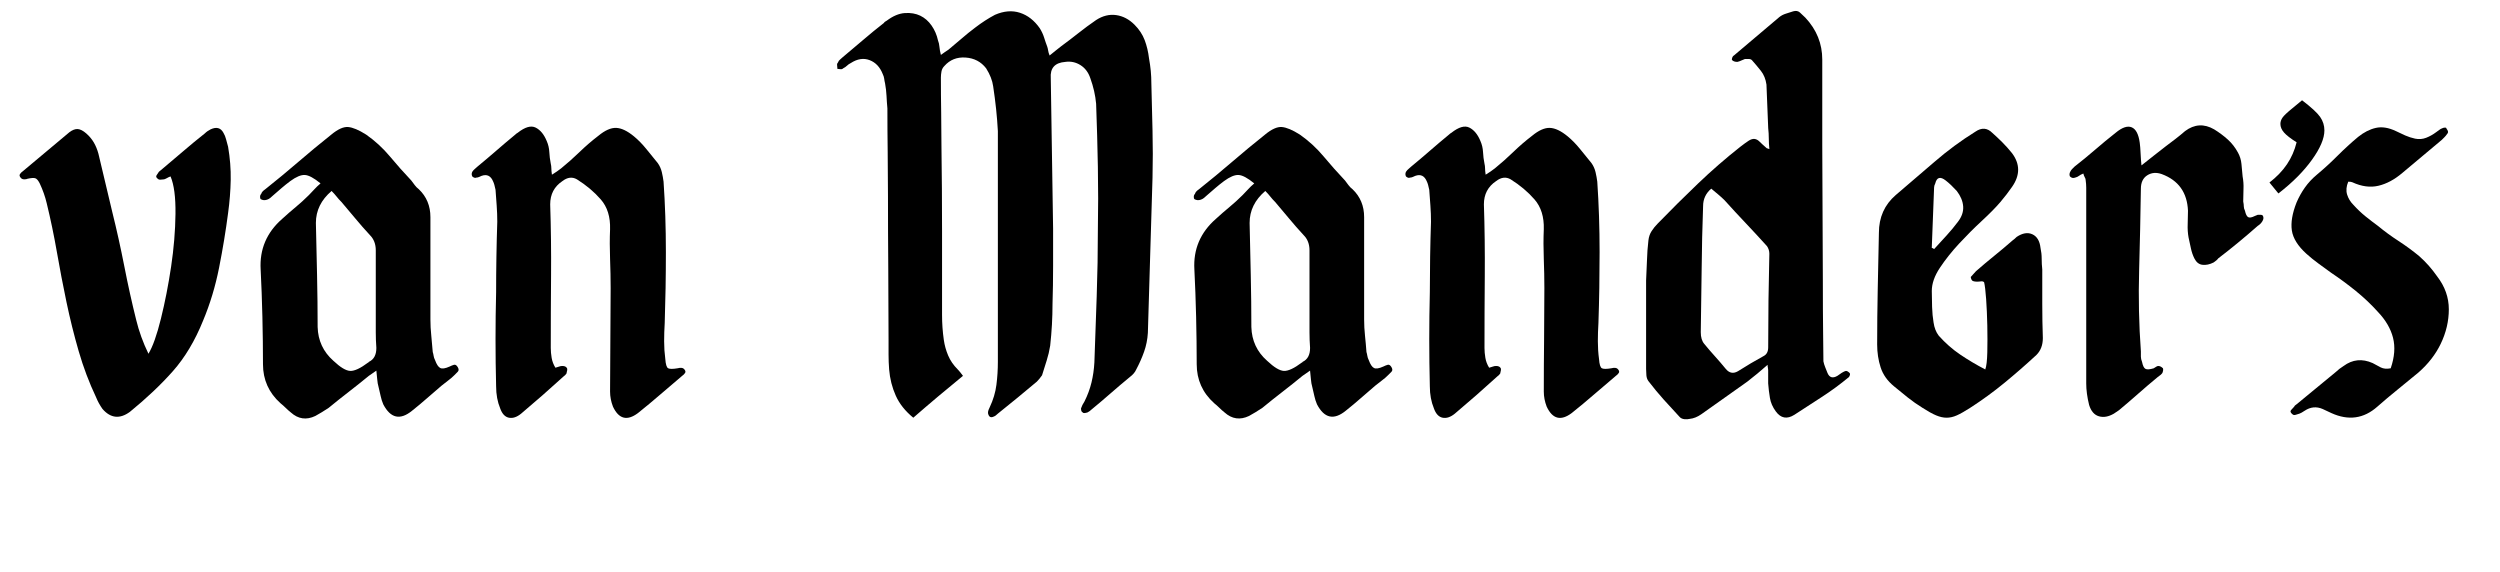 <?xml version="1.0" encoding="utf-8"?>
<!-- Generator: Adobe Illustrator 23.0.4, SVG Export Plug-In . SVG Version: 6.00 Build 0)  -->
<svg version="1.1" id="Layer_1" xmlns="http://www.w3.org/2000/svg" xmlns:xlink="http://www.w3.org/1999/xlink" x="0px" y="0px"
	 viewBox="0 0 258 59" style="enable-background:new 0 0 258 59;" xml:space="preserve">
<g>
	<path d="M15.32,36.508c0.44-0.72,0.87-1.929,1.29-3.63
		c0.42-1.7,0.77-3.489,1.05-5.37c0.279-1.879,0.429-3.69,0.45-5.43
		c0.02-1.74-0.15-3.03-0.51-3.87c-0.12,0.04-0.231,0.09-0.33,0.15
		c-0.1,0.06-0.21,0.111-0.33,0.15c-0.081,0-0.19,0.01-0.33,0.03
		c-0.141,0.021-0.25-0.01-0.33-0.09c-0.16-0.12-0.2-0.24-0.12-0.36
		c0.08-0.12,0.159-0.24,0.24-0.36c0.08-0.08,0.14-0.129,0.18-0.15
		c0.039-0.02,0.099-0.07,0.18-0.15c0.72-0.6,1.44-1.209,2.16-1.83
		c0.72-0.62,1.46-1.23,2.22-1.83c0.159-0.16,0.36-0.3,0.6-0.42
		c0.6-0.28,1.04-0.16,1.32,0.36c0.12,0.201,0.21,0.42,0.27,0.66
		c0.06,0.24,0.129,0.501,0.21,0.78c0.2,1.161,0.29,2.301,0.27,3.42
		c-0.021,1.12-0.111,2.26-0.27,3.42c-0.24,1.84-0.55,3.72-0.93,5.64
		c-0.38,1.92-0.93,3.741-1.65,5.46c-0.84,2.081-1.88,3.82-3.12,5.22
		c-1.24,1.4-2.721,2.8-4.44,4.2c-1.041,0.759-1.98,0.66-2.82-0.3
		c-0.28-0.399-0.5-0.8-0.66-1.2c-0.72-1.52-1.32-3.109-1.8-4.77
		c-0.48-1.659-0.9-3.35-1.26-5.07C6.5,29.449,6.17,27.729,5.87,26.008
		c-0.3-1.719-0.651-3.399-1.05-5.04c-0.16-0.68-0.4-1.359-0.72-2.04
		c-0.161-0.319-0.321-0.5-0.48-0.54c-0.161-0.039-0.42-0.02-0.78,0.06
		c-0.081,0.041-0.19,0.06-0.33,0.06c-0.141,0-0.25-0.039-0.33-0.12
		c-0.161-0.159-0.2-0.3-0.12-0.42c0.08-0.12,0.18-0.219,0.3-0.3
		c0.8-0.68,1.6-1.35,2.4-2.01c0.8-0.66,1.6-1.329,2.4-2.01
		c0.319-0.24,0.609-0.35,0.87-0.33c0.26,0.021,0.55,0.171,0.87,0.45
		c0.32,0.28,0.58,0.59,0.78,0.93c0.2,0.34,0.36,0.73,0.48,1.17
		c0.24,1.041,0.48,2.051,0.72,3.03c0.24,0.98,0.48,1.99,0.72,3.03
		c0.439,1.761,0.849,3.61,1.23,5.55c0.379,1.94,0.789,3.79,1.23,5.55
		C14.339,34.189,14.759,35.349,15.32,36.508z"/>
	<path d="M33.08,18.928c-0.681-0.56-1.221-0.849-1.62-0.87
		c-0.4-0.02-0.9,0.19-1.5,0.63c-0.321,0.24-0.621,0.48-0.9,0.72
		c-0.281,0.24-0.581,0.501-0.9,0.78c-0.081,0.081-0.17,0.16-0.27,0.24
		c-0.1,0.081-0.21,0.141-0.33,0.18c-0.24,0.081-0.46,0.06-0.66-0.06
		c-0.041-0.04-0.06-0.12-0.06-0.24c0-0.12,0.04-0.22,0.12-0.3
		c0.039-0.159,0.179-0.32,0.418-0.48c1.156-0.919,2.292-1.86,3.409-2.82
		c1.116-0.96,2.252-1.899,3.408-2.82c0.678-0.56,1.256-0.819,1.734-0.78
		c0.479,0.041,1.096,0.3,1.854,0.78c0.917,0.641,1.733,1.391,2.452,2.25
		c0.717,0.861,1.455,1.69,2.212,2.49c0.12,0.16,0.239,0.321,0.359,0.48
		c0.119,0.16,0.259,0.3,0.418,0.42c0.797,0.76,1.196,1.72,1.196,2.88
		v10.56c0,0.561,0.03,1.121,0.09,1.68c0.06,0.561,0.11,1.12,0.15,1.68
		c0.04,0.12,0.069,0.25,0.09,0.39c0.02,0.141,0.069,0.291,0.15,0.45
		c0.159,0.44,0.339,0.71,0.54,0.81c0.2,0.1,0.519,0.05,0.96-0.15
		c0.159-0.08,0.309-0.14,0.45-0.18c0.14-0.04,0.27,0.04,0.39,0.24
		c0.12,0.201,0.12,0.36,0,0.48C47.12,38.488,47,38.608,46.88,38.729
		c-0.201,0.201-0.411,0.38-0.63,0.54c-0.221,0.16-0.45,0.34-0.69,0.54
		c-0.521,0.44-1.019,0.87-1.494,1.29c-0.475,0.42-0.99,0.85-1.543,1.29
		c-1.228,1-2.216,0.78-2.968-0.66c-0.119-0.279-0.208-0.56-0.267-0.84
		c-0.06-0.279-0.129-0.579-0.208-0.9c-0.081-0.279-0.13-0.56-0.15-0.84
		c-0.021-0.279-0.05-0.58-0.09-0.9c-0.36,0.24-0.621,0.42-0.78,0.54
		c-0.681,0.561-1.371,1.11-2.07,1.65c-0.7,0.54-1.39,1.09-2.07,1.65
		c-0.48,0.321-0.94,0.6-1.38,0.84c-0.921,0.44-1.761,0.32-2.52-0.36
		c-0.201-0.159-0.381-0.32-0.54-0.48c-0.161-0.159-0.34-0.32-0.54-0.48
		c-1.2-1.08-1.8-2.42-1.8-4.02c0-1.56-0.021-3.189-0.06-4.89
		c-0.041-1.7-0.101-3.33-0.18-4.89c-0.12-2.08,0.62-3.819,2.22-5.22
		c0.48-0.439,0.95-0.849,1.41-1.23c0.459-0.38,0.91-0.79,1.35-1.23
		c0.2-0.2,0.39-0.399,0.57-0.6C32.63,19.329,32.84,19.129,33.08,18.928z
		 M34.22,19.708c-1.08,0.92-1.62,2.02-1.62,3.3
		c0.04,1.72,0.08,3.51,0.12,5.37c0.04,1.86,0.06,3.65,0.06,5.37
		c0.04,1.4,0.58,2.56,1.62,3.48c0.72,0.681,1.299,1.03,1.74,1.05
		C36.58,38.299,37.199,38.008,38,37.408c0.039,0,0.06-0.02,0.06-0.06
		c0.519-0.24,0.78-0.72,0.78-1.44c-0.041-0.56-0.06-1.1-0.06-1.62
		c0-0.52,0-1.04,0-1.56v-6.9c0-0.64-0.201-1.16-0.6-1.56
		c-0.52-0.56-1.02-1.13-1.5-1.71c-0.48-0.58-0.96-1.149-1.44-1.71
		c-0.201-0.2-0.37-0.39-0.51-0.57C34.589,20.099,34.419,19.909,34.22,19.708
		z"/>
	<path d="M57.32,37.948c0.159-0.039,0.29-0.08,0.39-0.12
		c0.1-0.04,0.21-0.06,0.33-0.06c0.24,0,0.399,0.081,0.48,0.24
		c0.04,0.081,0.02,0.261-0.06,0.54c-0.081,0.12-0.18,0.22-0.3,0.3
		c-1.4,1.28-2.86,2.56-4.38,3.84c-0.441,0.36-0.861,0.5-1.26,0.42
		c-0.4-0.08-0.7-0.399-0.9-0.96c-0.28-0.68-0.42-1.44-0.42-2.28
		c-0.081-3.24-0.081-6.48,0-9.72c0-1.16,0.009-2.37,0.03-3.63
		c0.02-1.26,0.05-2.47,0.09-3.63c0-0.56-0.021-1.11-0.06-1.65
		c-0.041-0.54-0.081-1.089-0.12-1.65c-0.081-0.399-0.16-0.68-0.24-0.84
		c-0.24-0.6-0.641-0.8-1.2-0.6c-0.081,0.04-0.17,0.081-0.27,0.12
		c-0.1,0.04-0.19,0.06-0.27,0.06c-0.081,0.04-0.16,0.04-0.24,0
		c-0.081-0.04-0.141-0.08-0.18-0.12c-0.08-0.16-0.08-0.32,0-0.48
		c0.08-0.12,0.169-0.22,0.27-0.3c0.099-0.08,0.189-0.159,0.27-0.24
		c0.68-0.56,1.329-1.11,1.95-1.65c0.62-0.54,1.27-1.089,1.95-1.65
		c0.08-0.08,0.159-0.14,0.24-0.18c0.759-0.6,1.38-0.78,1.86-0.54
		c0.48,0.24,0.859,0.7,1.14,1.38c0.159,0.36,0.249,0.741,0.27,1.14
		c0.02,0.4,0.07,0.801,0.15,1.2c0.039,0.161,0.06,0.321,0.06,0.48
		c0,0.161,0.02,0.381,0.06,0.66c0.2-0.12,0.37-0.229,0.51-0.33
		c0.14-0.099,0.29-0.21,0.45-0.33c0.639-0.519,1.269-1.08,1.89-1.68
		c0.62-0.6,1.27-1.16,1.95-1.68c0.68-0.56,1.29-0.83,1.83-0.81
		c0.54,0.021,1.149,0.311,1.83,0.87c0.439,0.36,0.87,0.801,1.29,1.32
		c0.42,0.521,0.81,1,1.17,1.44c0.2,0.28,0.339,0.59,0.42,0.93
		c0.08,0.34,0.14,0.67,0.18,0.99c0.16,2.32,0.24,4.74,0.24,7.26
		s-0.041,4.96-0.12,7.32c-0.04,0.64-0.06,1.27-0.06,1.89
		c0,0.621,0.04,1.23,0.12,1.83c0.04,0.561,0.14,0.88,0.3,0.96
		c0.16,0.081,0.48,0.081,0.96,0c0.319-0.08,0.54-0.06,0.66,0.06
		c0.16,0.16,0.2,0.3,0.12,0.42c-0.081,0.12-0.18,0.22-0.3,0.3
		c-0.761,0.64-1.511,1.28-2.25,1.92c-0.741,0.64-1.511,1.281-2.31,1.92
		c-1.121,0.84-1.98,0.62-2.58-0.66c-0.201-0.519-0.3-1.04-0.3-1.56
		c0-1.759,0.01-3.54,0.03-5.34c0.02-1.8,0.03-3.579,0.03-5.34
		c0-0.96-0.021-1.97-0.06-3.03c-0.04-1.059-0.04-2.07,0-3.03
		C63,22.389,62.68,21.358,62,20.579c-0.681-0.78-1.5-1.47-2.46-2.07
		c-0.48-0.279-0.98-0.219-1.5,0.18c-0.84,0.561-1.26,1.36-1.26,2.4
		c0.08,2.4,0.109,4.87,0.09,7.41c-0.021,2.541-0.03,5.01-0.03,7.41
		c0,0.321,0.03,0.66,0.09,1.02C56.99,37.289,57.12,37.629,57.32,37.948z"/>
	<path d="M94.252,43.108c-0.832-0.68-1.435-1.44-1.81-2.28
		c-0.376-0.84-0.604-1.74-0.683-2.7c-0.04-0.52-0.06-1.029-0.06-1.53
		c0-0.5,0-0.99,0-1.47c0-2.439-0.01-4.929-0.03-7.47
		c-0.021-2.54-0.03-5.01-0.03-7.41c0-1.52-0.01-3.03-0.03-4.53
		c-0.021-1.5-0.03-3.009-0.03-4.53c-0.041-0.44-0.07-0.87-0.09-1.29
		c-0.021-0.42-0.07-0.85-0.15-1.29C91.299,8.449,91.27,8.289,91.25,8.128
		c-0.021-0.159-0.07-0.32-0.15-0.48C90.819,6.928,90.37,6.448,89.75,6.208
		c-0.621-0.24-1.271-0.14-1.95,0.3c-0.16,0.081-0.291,0.171-0.39,0.27
		c-0.1,0.101-0.23,0.19-0.39,0.27c-0.081,0.081-0.18,0.111-0.3,0.09
		c-0.12-0.02-0.22-0.03-0.3-0.03c0-0.12-0.01-0.24-0.03-0.36
		c-0.021-0.12,0.01-0.22,0.09-0.3c0.039-0.12,0.109-0.219,0.21-0.3
		c0.099-0.08,0.189-0.159,0.27-0.24c0.72-0.6,1.43-1.2,2.13-1.8
		C89.789,3.508,90.5,2.929,91.22,2.368c0.04-0.08,0.14-0.159,0.3-0.24
		c0.639-0.48,1.26-0.74,1.86-0.78c0.6-0.04,1.13,0.05,1.59,0.27
		c0.459,0.221,0.85,0.561,1.17,1.02c0.32,0.46,0.54,0.971,0.66,1.53
		c0.08,0.201,0.129,0.42,0.15,0.66c0.02,0.24,0.069,0.52,0.15,0.84
		c0.159-0.12,0.3-0.219,0.42-0.3c0.12-0.08,0.24-0.159,0.36-0.24
		c0.439-0.36,0.89-0.74,1.35-1.14c0.459-0.399,0.93-0.78,1.41-1.14
		c0.68-0.52,1.359-0.96,2.04-1.32c0.92-0.399,1.78-0.47,2.58-0.21
		c0.8,0.261,1.479,0.791,2.04,1.59c0.2,0.321,0.35,0.641,0.45,0.96
		c0.099,0.321,0.21,0.641,0.33,0.96c0.039,0.12,0.069,0.25,0.09,0.39
		c0.02,0.141,0.069,0.311,0.15,0.51c0.24-0.2,0.45-0.37,0.63-0.51
		c0.18-0.14,0.37-0.29,0.57-0.45c0.6-0.44,1.189-0.89,1.77-1.35
		c0.579-0.459,1.189-0.91,1.83-1.35c0.68-0.439,1.37-0.609,2.07-0.51
		c0.699,0.1,1.329,0.43,1.89,0.99c0.48,0.48,0.83,1.011,1.05,1.59
		c0.219,0.581,0.369,1.21,0.45,1.89c0.08,0.441,0.14,0.87,0.18,1.29
		c0.04,0.42,0.06,0.851,0.06,1.29c0.04,1.641,0.08,3.261,0.12,4.86
		c0.039,1.601,0.039,3.22,0,4.86c-0.081,2.601-0.16,5.26-0.24,7.98
		c-0.081,2.72-0.16,5.4-0.24,8.04c-0.041,0.68-0.171,1.33-0.39,1.95
		c-0.22,0.621-0.49,1.23-0.81,1.83c-0.12,0.28-0.34,0.54-0.66,0.78
		c-0.681,0.561-1.341,1.121-1.98,1.68c-0.64,0.561-1.3,1.12-1.98,1.68
		c-0.12,0.12-0.26,0.22-0.42,0.3c-0.28,0.081-0.44,0.081-0.48,0
		c-0.081-0.04-0.13-0.099-0.15-0.18c-0.021-0.08-0.03-0.159-0.03-0.24
		c0.039-0.12,0.09-0.24,0.15-0.36c0.06-0.12,0.129-0.24,0.21-0.36
		c0.32-0.639,0.56-1.29,0.72-1.95c0.16-0.66,0.26-1.35,0.3-2.07
		c0.08-2.239,0.159-4.52,0.24-6.84c0.08-2.319,0.12-4.599,0.12-6.84
		c0.04-2.16,0.04-4.33,0-6.51c-0.04-2.18-0.1-4.35-0.18-6.51
		c-0.04-0.44-0.11-0.879-0.21-1.32c-0.1-0.439-0.23-0.879-0.39-1.32
		C112.319,7.468,111.98,7.019,111.5,6.718c-0.48-0.3-1-0.41-1.56-0.33
		c-1.08,0.081-1.581,0.641-1.5,1.68c0.039,2.601,0.08,5.181,0.12,7.74
		c0.039,2.56,0.08,5.16,0.12,7.8c0,1.2,0,2.48,0,3.84
		c0,1.36-0.021,2.661-0.06,3.9c0,0.72-0.021,1.44-0.06,2.16
		c-0.041,0.72-0.101,1.44-0.18,2.16c-0.081,0.52-0.201,1.03-0.36,1.53
		c-0.161,0.501-0.321,1.011-0.48,1.53c-0.081,0.12-0.171,0.24-0.27,0.36
		c-0.101,0.12-0.19,0.22-0.27,0.3c-1.281,1.08-2.621,2.181-4.02,3.3
		c-0.161,0.16-0.3,0.261-0.42,0.3c-0.321,0.16-0.521,0.041-0.6-0.36
		c0-0.12,0.02-0.229,0.06-0.33c0.039-0.099,0.08-0.189,0.12-0.27
		c0.36-0.759,0.59-1.53,0.69-2.31c0.099-0.78,0.15-1.569,0.15-2.37
		V13.528c-0.042-0.759-0.102-1.52-0.182-2.28
		c-0.081-0.759-0.182-1.54-0.303-2.34c-0.082-0.6-0.324-1.22-0.728-1.86
		c-0.526-0.68-1.234-1.05-2.123-1.11s-1.616,0.23-2.182,0.87
		C97.301,6.969,97.2,7.159,97.16,7.378c-0.04,0.22-0.06,0.43-0.06,0.63
		c0,1.2,0.009,2.4,0.03,3.6c0.02,1.2,0.03,2.4,0.03,3.6
		c0.04,2.84,0.06,5.721,0.06,8.64c0,2.92,0,5.8,0,8.64
		c0,0.88,0.06,1.74,0.18,2.58c0.08,0.561,0.229,1.101,0.45,1.62
		c0.219,0.52,0.549,1,0.99,1.44c0.08,0.081,0.159,0.17,0.24,0.27
		c0.08,0.1,0.18,0.23,0.3,0.39c-0.88,0.72-1.737,1.431-2.572,2.13
		C95.974,41.619,95.123,42.349,94.252,43.108z"/>
	<path d="M129.44,18.928c-0.681-0.56-1.221-0.849-1.62-0.87
		c-0.4-0.02-0.899,0.19-1.5,0.63C126,18.928,125.7,19.168,125.421,19.408
		c-0.281,0.24-0.581,0.501-0.9,0.78c-0.081,0.081-0.171,0.16-0.271,0.24
		c-0.1,0.081-0.21,0.141-0.33,0.18c-0.24,0.081-0.46,0.06-0.66-0.06
		c-0.041-0.04-0.06-0.12-0.06-0.24c0-0.12,0.04-0.22,0.12-0.3
		c0.039-0.159,0.179-0.32,0.418-0.48c1.156-0.919,2.292-1.86,3.409-2.82
		c1.115-0.96,2.252-1.899,3.407-2.82c0.679-0.56,1.257-0.819,1.734-0.78
		c0.479,0.041,1.097,0.3,1.854,0.78c0.917,0.641,1.733,1.391,2.452,2.25
		c0.717,0.861,1.455,1.69,2.212,2.49c0.12,0.16,0.239,0.321,0.359,0.48
		c0.119,0.16,0.259,0.3,0.418,0.42c0.797,0.76,1.196,1.72,1.196,2.88
		v10.56c0,0.561,0.03,1.121,0.09,1.68c0.061,0.561,0.109,1.12,0.15,1.68
		c0.039,0.12,0.069,0.25,0.09,0.39c0.02,0.141,0.069,0.291,0.149,0.45
		c0.16,0.44,0.34,0.71,0.54,0.81c0.2,0.1,0.52,0.05,0.96-0.15
		c0.16-0.08,0.31-0.14,0.45-0.18c0.14-0.04,0.271,0.04,0.391,0.24
		c0.119,0.201,0.119,0.36,0,0.48c-0.12,0.12-0.24,0.24-0.36,0.36
		c-0.2,0.201-0.411,0.38-0.63,0.54c-0.221,0.16-0.45,0.34-0.69,0.54
		c-0.521,0.44-1.018,0.87-1.493,1.29c-0.476,0.42-0.99,0.85-1.543,1.29
		c-1.228,1-2.216,0.78-2.968-0.66c-0.119-0.279-0.208-0.56-0.268-0.84
		c-0.06-0.279-0.129-0.579-0.208-0.9c-0.081-0.279-0.13-0.56-0.15-0.84
		c-0.021-0.279-0.05-0.58-0.09-0.9c-0.359,0.24-0.62,0.42-0.779,0.54
		c-0.681,0.561-1.371,1.11-2.07,1.65c-0.7,0.54-1.391,1.09-2.07,1.65
		c-0.479,0.321-0.94,0.6-1.38,0.84c-0.921,0.44-1.761,0.32-2.52-0.36
		c-0.201-0.159-0.381-0.32-0.54-0.48c-0.161-0.159-0.341-0.32-0.54-0.48
		C124.101,40.528,123.5,39.188,123.5,37.588c0-1.56-0.021-3.189-0.06-4.89
		c-0.041-1.7-0.101-3.33-0.18-4.89c-0.12-2.08,0.62-3.819,2.22-5.22
		c0.479-0.439,0.949-0.849,1.41-1.23c0.459-0.38,0.909-0.79,1.35-1.23
		c0.2-0.2,0.391-0.399,0.57-0.6
		C128.99,19.329,129.2,19.129,129.44,18.928z M130.58,19.708
		c-1.08,0.92-1.62,2.02-1.62,3.3c0.04,1.72,0.08,3.51,0.12,5.37
		s0.061,3.65,0.061,5.37c0.039,1.4,0.579,2.56,1.62,3.48
		c0.72,0.681,1.299,1.03,1.739,1.05c0.44,0.021,1.06-0.27,1.86-0.87
		c0.039,0,0.061-0.02,0.061-0.06c0.519-0.24,0.779-0.72,0.779-1.44
		c-0.04-0.56-0.06-1.1-0.06-1.62c0-0.52,0-1.04,0-1.56v-6.9
		c0-0.64-0.201-1.16-0.601-1.56c-0.52-0.56-1.02-1.13-1.5-1.71
		c-0.479-0.58-0.96-1.149-1.439-1.71c-0.201-0.2-0.37-0.39-0.51-0.57
		C130.95,20.099,130.78,19.909,130.58,19.708z"/>
	<path d="M153.68,37.948c0.16-0.039,0.29-0.08,0.391-0.12
		c0.099-0.04,0.21-0.06,0.33-0.06c0.239,0,0.399,0.081,0.479,0.24
		c0.039,0.081,0.02,0.261-0.06,0.54c-0.081,0.12-0.181,0.22-0.3,0.3
		c-1.401,1.28-2.86,2.56-4.381,3.84c-0.44,0.36-0.86,0.5-1.26,0.42
		c-0.4-0.08-0.7-0.399-0.899-0.96c-0.28-0.68-0.421-1.44-0.421-2.28
		c-0.08-3.24-0.08-6.48,0-9.72c0-1.16,0.01-2.37,0.03-3.63
		c0.02-1.26,0.05-2.47,0.09-3.63c0-0.56-0.021-1.11-0.06-1.65
		c-0.04-0.54-0.081-1.089-0.12-1.65c-0.081-0.399-0.16-0.68-0.24-0.84
		c-0.239-0.6-0.64-0.8-1.2-0.6c-0.08,0.04-0.17,0.081-0.27,0.12
		c-0.101,0.04-0.19,0.06-0.27,0.06c-0.081,0.04-0.161,0.04-0.24,0
		c-0.081-0.04-0.141-0.08-0.181-0.12c-0.079-0.16-0.079-0.32,0-0.48
		c0.08-0.12,0.17-0.22,0.271-0.3c0.1-0.08,0.189-0.159,0.27-0.24
		c0.68-0.56,1.33-1.11,1.95-1.65s1.27-1.089,1.95-1.65
		c0.08-0.08,0.159-0.14,0.24-0.18c0.759-0.6,1.38-0.78,1.859-0.54
		c0.48,0.24,0.86,0.7,1.141,1.38c0.159,0.36,0.249,0.741,0.27,1.14
		c0.02,0.4,0.069,0.801,0.15,1.2c0.039,0.161,0.06,0.321,0.06,0.48
		c0,0.161,0.02,0.381,0.061,0.66c0.199-0.12,0.369-0.229,0.51-0.33
		c0.14-0.099,0.29-0.21,0.45-0.33c0.639-0.519,1.27-1.08,1.89-1.68
		s1.27-1.16,1.95-1.68c0.68-0.56,1.29-0.83,1.83-0.81
		c0.54,0.021,1.149,0.311,1.83,0.87c0.439,0.36,0.87,0.801,1.29,1.32
		c0.42,0.521,0.81,1,1.17,1.44c0.199,0.28,0.339,0.59,0.42,0.93
		c0.079,0.34,0.14,0.67,0.18,0.99c0.159,2.32,0.24,4.74,0.24,7.26
		s-0.04,4.96-0.12,7.32c-0.04,0.64-0.06,1.27-0.06,1.89
		c0,0.621,0.039,1.23,0.12,1.83c0.039,0.561,0.14,0.88,0.3,0.96
		c0.159,0.081,0.479,0.081,0.96,0c0.319-0.08,0.54-0.06,0.66,0.06
		c0.159,0.16,0.199,0.3,0.119,0.42s-0.18,0.22-0.3,0.3
		c-0.76,0.64-1.51,1.28-2.25,1.92C163.77,41.349,163,41.989,162.2,42.628
		c-1.12,0.84-1.98,0.62-2.58-0.66c-0.201-0.519-0.3-1.04-0.3-1.56
		c0-1.759,0.009-3.54,0.029-5.34s0.03-3.579,0.03-5.34
		c0-0.96-0.021-1.97-0.06-3.03c-0.041-1.059-0.041-2.07,0-3.03
		c0.039-1.28-0.28-2.31-0.96-3.09c-0.681-0.78-1.5-1.47-2.46-2.07
		c-0.48-0.279-0.981-0.219-1.5,0.18c-0.841,0.561-1.261,1.36-1.261,2.4
		c0.08,2.4,0.11,4.87,0.091,7.41c-0.021,2.541-0.03,5.01-0.03,7.41
		c0,0.321,0.03,0.66,0.09,1.02C153.35,37.289,153.479,37.629,153.68,37.948z"/>
	<path d="M182.6,15.388c-0.04-0.399-0.06-0.77-0.06-1.11
		c0-0.339-0.021-0.69-0.061-1.05l-0.18-4.5
		c-0.08-0.56-0.27-1.029-0.57-1.41c-0.3-0.38-0.61-0.75-0.93-1.11
		c-0.08-0.08-0.19-0.12-0.33-0.12c-0.141,0-0.27,0-0.39,0
		c-0.12,0.041-0.24,0.09-0.36,0.15s-0.261,0.111-0.42,0.15
		c-0.24,0-0.42-0.06-0.54-0.18c-0.04-0.04-0.04-0.12,0-0.24
		c0.039-0.12,0.1-0.2,0.18-0.24l4.681-3.96
		c0.199-0.16,0.429-0.279,0.689-0.36c0.26-0.08,0.511-0.159,0.75-0.24
		c0.279-0.08,0.511-0.04,0.69,0.12c0.18,0.16,0.369,0.34,0.57,0.54
		c1.159,1.24,1.739,2.68,1.739,4.32c0,0.48,0,1.53,0,3.15s0,3.521,0,5.7
		c0,2.181,0.01,4.5,0.03,6.96c0.02,2.46,0.03,4.77,0.03,6.93
		c0,2.16,0.009,4.011,0.029,5.55c0.021,1.54,0.03,2.49,0.03,2.85
		c0.04,0.201,0.1,0.4,0.181,0.6c0.079,0.201,0.159,0.4,0.239,0.6
		c0.2,0.48,0.54,0.581,1.021,0.3c0.319-0.24,0.579-0.399,0.779-0.48
		c0.08-0.04,0.16-0.04,0.24,0c0.08,0.04,0.159,0.1,0.24,0.18
		c0.08,0.081,0.06,0.22-0.06,0.42c-0.921,0.761-1.86,1.451-2.82,2.07
		c-0.96,0.621-1.9,1.23-2.82,1.83c-0.76,0.48-1.4,0.36-1.92-0.36
		c-0.32-0.439-0.521-0.9-0.6-1.38c-0.081-0.48-0.141-0.979-0.181-1.5v-1.38
		c0-0.08-0.01-0.16-0.029-0.24c-0.021-0.08-0.03-0.18-0.03-0.3
		c-0.36,0.321-0.711,0.621-1.05,0.9c-0.341,0.28-0.69,0.561-1.05,0.84
		c-0.801,0.561-1.591,1.121-2.37,1.68c-0.78,0.561-1.57,1.12-2.37,1.68
		c-0.4,0.28-0.801,0.439-1.2,0.48c-0.16,0.039-0.34,0.05-0.54,0.03
		c-0.2-0.021-0.36-0.09-0.479-0.21c-0.562-0.6-1.11-1.2-1.65-1.8
		s-1.07-1.24-1.59-1.92c-0.12-0.16-0.19-0.36-0.21-0.6
		c-0.021-0.24-0.03-0.459-0.03-0.66v-9.12
		c0.039-0.68,0.069-1.37,0.09-2.07c0.02-0.699,0.069-1.389,0.15-2.07
		c0.039-0.36,0.149-0.68,0.33-0.96c0.18-0.28,0.39-0.54,0.63-0.78
		c1.359-1.399,2.739-2.77,4.14-4.11c1.399-1.34,2.859-2.61,4.38-3.81
		c0.36-0.279,0.65-0.489,0.87-0.63c0.22-0.14,0.42-0.2,0.601-0.18
		c0.18,0.021,0.35,0.111,0.51,0.27c0.159,0.16,0.399,0.381,0.72,0.66
		C182.26,15.269,182.36,15.309,182.6,15.388z M176.6,19.468
		c-0.561,0.48-0.84,1.08-0.84,1.8c-0.08,2.16-0.13,4.33-0.149,6.51
		c-0.021,2.181-0.051,4.35-0.091,6.51c0,0.52,0.12,0.92,0.36,1.2
		c0.36,0.441,0.729,0.87,1.11,1.29c0.379,0.42,0.75,0.851,1.109,1.29
		c0.36,0.44,0.78,0.521,1.261,0.24c0.439-0.28,0.879-0.55,1.319-0.81
		c0.439-0.26,0.88-0.51,1.32-0.75c0.319-0.16,0.479-0.459,0.479-0.9
		c0-1.64,0.01-3.26,0.03-4.86c0.02-1.599,0.05-3.2,0.09-4.8
		c0-0.279-0.08-0.54-0.239-0.78c-0.721-0.799-1.451-1.59-2.19-2.37
		c-0.74-0.78-1.47-1.569-2.19-2.37c-0.2-0.2-0.42-0.399-0.659-0.6
		C177.08,19.869,176.84,19.669,176.6,19.468z"/>
	<path d="M204.88,38.128c0.12-0.32,0.189-0.909,0.21-1.77
		c0.02-0.86,0.02-1.779,0-2.76c-0.021-0.98-0.061-1.89-0.12-2.73
		c-0.06-0.84-0.13-1.419-0.21-1.74c-0.081-0.08-0.19-0.11-0.33-0.09
		c-0.141,0.021-0.28,0.03-0.42,0.03c-0.141,0-0.271-0.02-0.39-0.06
		c-0.12-0.039-0.201-0.18-0.24-0.42c0.079-0.08,0.17-0.18,0.27-0.3
		c0.1-0.12,0.189-0.22,0.271-0.3c0.64-0.56,1.27-1.089,1.89-1.59
		c0.62-0.5,1.25-1.029,1.891-1.59c0.119-0.08,0.259-0.2,0.42-0.36
		c0.6-0.399,1.14-0.489,1.619-0.27c0.48,0.221,0.76,0.69,0.841,1.41
		c0.079,0.36,0.12,0.73,0.12,1.11c0,0.381,0.02,0.75,0.06,1.11
		c0,1.161,0,2.35,0,3.57c0,1.221,0.02,2.391,0.06,3.51
		c0,0.72-0.22,1.3-0.659,1.74c-1.08,1-2.181,1.96-3.301,2.88
		c-1.12,0.921-2.3,1.78-3.54,2.58c-0.561,0.36-1.02,0.621-1.38,0.78
		c-0.359,0.161-0.71,0.24-1.05,0.24s-0.7-0.08-1.08-0.24
		c-0.381-0.159-0.851-0.42-1.41-0.78c-0.52-0.32-1.02-0.669-1.5-1.05
		c-0.479-0.38-0.96-0.77-1.439-1.17c-0.681-0.56-1.141-1.209-1.38-1.95
		c-0.24-0.74-0.36-1.53-0.36-2.37c0-1.879,0.02-3.79,0.06-5.73
		c0.04-1.939,0.08-3.87,0.12-5.79c0-1.599,0.58-2.899,1.74-3.9
		c1.32-1.12,2.649-2.259,3.99-3.42c1.34-1.16,2.75-2.2,4.229-3.12
		c0.64-0.439,1.22-0.399,1.74,0.12c0.36,0.32,0.71,0.65,1.05,0.99
		c0.34,0.34,0.67,0.711,0.99,1.11c0.84,1.12,0.84,2.28,0,3.48
		c-0.36,0.52-0.76,1.041-1.2,1.56c-0.479,0.561-1.12,1.21-1.92,1.95
		c-0.801,0.741-1.58,1.521-2.34,2.34c-0.761,0.82-1.42,1.65-1.979,2.49
		c-0.562,0.84-0.841,1.641-0.841,2.4c0,0.521,0.01,1.071,0.03,1.65
		c0.02,0.581,0.069,1.11,0.15,1.59c0.079,0.561,0.26,1.02,0.54,1.38
		c0.68,0.76,1.419,1.41,2.22,1.95
		C203.1,37.138,203.959,37.648,204.88,38.128z M199.359,25.588
		c0.08,0,0.16,0.041,0.24,0.12c0.439-0.48,0.87-0.95,1.29-1.41
		c0.42-0.459,0.811-0.93,1.17-1.41c0.399-0.519,0.579-1.05,0.54-1.59
		c-0.04-0.54-0.261-1.07-0.66-1.59c-0.4-0.44-0.779-0.8-1.14-1.08
		c-0.561-0.44-0.921-0.339-1.08,0.3c-0.081,0.161-0.12,0.3-0.12,0.42
		c-0.04,1.041-0.08,2.08-0.12,3.12
		C199.439,23.509,199.399,24.549,199.359,25.588z"/>
	<path d="M215,17.908c-0.201,0.081-0.351,0.161-0.45,0.24
		c-0.101,0.081-0.23,0.141-0.391,0.18c-0.2,0.081-0.38,0.04-0.54-0.12
		c-0.079-0.16-0.06-0.339,0.061-0.54c0.039-0.08,0.1-0.16,0.18-0.24
		c0.08-0.08,0.159-0.159,0.24-0.24c0.72-0.56,1.426-1.14,2.12-1.74
		c0.692-0.6,1.396-1.179,2.108-1.74c0.673-0.56,1.227-0.75,1.662-0.57
		c0.435,0.18,0.712,0.711,0.831,1.59c0.039,0.28,0.068,0.65,0.089,1.11
		c0.021,0.46,0.05,0.87,0.09,1.23c0.439-0.36,0.869-0.699,1.29-1.02
		c0.42-0.32,0.829-0.639,1.229-0.96c0.319-0.24,0.649-0.489,0.99-0.75
		c0.339-0.26,0.669-0.53,0.99-0.81c0.96-0.72,1.959-0.78,3-0.18
		c0.519,0.32,0.989,0.67,1.409,1.05c0.42,0.38,0.771,0.831,1.051,1.35
		c0.199,0.36,0.319,0.75,0.359,1.17s0.08,0.85,0.12,1.29
		c0.08,0.44,0.109,0.87,0.09,1.29C231.509,19.918,231.5,20.349,231.5,20.789
		c0.039,0.201,0.06,0.37,0.06,0.51c0,0.141,0.039,0.291,0.12,0.45
		c0.079,0.36,0.189,0.58,0.33,0.66c0.14,0.081,0.369,0.041,0.689-0.12
		L233,22.168c0.079,0,0.18,0,0.3,0s0.199,0.04,0.24,0.12
		c0.079,0.16,0.06,0.34-0.061,0.54C233.359,23.029,233.199,23.188,233,23.309
		c-1.36,1.2-2.721,2.32-4.08,3.36c-0.081,0.12-0.24,0.261-0.48,0.42
		c-0.4,0.201-0.78,0.28-1.14,0.24c-0.36-0.04-0.641-0.26-0.84-0.66
		c-0.161-0.32-0.28-0.669-0.36-1.05c-0.081-0.379-0.16-0.75-0.24-1.11
		c-0.08-0.439-0.11-0.9-0.09-1.38c0.02-0.48,0.03-0.939,0.03-1.38
		c-0.081-1.88-0.98-3.14-2.7-3.78c-0.561-0.2-1.061-0.159-1.5,0.12
		c-0.44,0.28-0.66,0.741-0.66,1.38c-0.04,2.76-0.101,5.561-0.18,8.4
		c-0.081,2.841-0.021,5.64,0.18,8.4c0,0.201,0,0.38,0,0.54
		c0,0.16,0.039,0.34,0.12,0.54c0.08,0.4,0.199,0.64,0.36,0.72
		c0.159,0.081,0.439,0.06,0.84-0.06c0.079-0.039,0.159-0.09,0.24-0.15
		c0.079-0.06,0.159-0.09,0.239-0.09c0.16,0,0.32,0.081,0.48,0.24
		c0.039,0.12,0.02,0.28-0.061,0.48c-0.08,0.12-0.239,0.261-0.479,0.42
		c-0.681,0.561-1.349,1.131-2.004,1.71c-0.656,0.581-1.319,1.15-1.992,1.71
		l-0.534,0.36c-0.555,0.32-1.069,0.411-1.544,0.27
		c-0.476-0.14-0.812-0.53-1.009-1.17c-0.198-0.8-0.297-1.54-0.297-2.22
		V20.188c0-0.279,0-0.549,0-0.81c0-0.26-0.021-0.53-0.061-0.81
		c0-0.08-0.029-0.169-0.09-0.27C215.09,18.199,215.039,18.069,215,17.908z"/>
	<path d="M246.721,38.008c0.399-1.16,0.479-2.209,0.239-3.15
		c-0.239-0.939-0.76-1.83-1.56-2.67c-0.681-0.759-1.44-1.479-2.28-2.16
		c-0.84-0.68-1.68-1.299-2.52-1.86c-0.44-0.32-0.881-0.64-1.32-0.96
		c-0.44-0.32-0.86-0.66-1.26-1.02c-0.881-0.8-1.38-1.6-1.5-2.4
		c-0.12-0.8,0.039-1.76,0.479-2.88c0.24-0.56,0.53-1.08,0.87-1.56
		c0.34-0.48,0.75-0.92,1.23-1.32c0.72-0.6,1.43-1.25,2.13-1.95
		c0.699-0.7,1.41-1.35,2.13-1.95c0.6-0.48,1.209-0.79,1.83-0.93
		c0.62-0.14,1.31-0.03,2.07,0.33c0.319,0.16,0.639,0.311,0.96,0.45
		c0.319,0.141,0.66,0.25,1.02,0.33c0.399,0.081,0.78,0.05,1.141-0.09
		c0.359-0.14,0.699-0.33,1.02-0.57c0.12-0.08,0.229-0.159,0.33-0.24
		c0.1-0.08,0.21-0.14,0.33-0.18c0.079-0.04,0.17-0.06,0.27-0.06
		s0.15,0.04,0.15,0.12c0.08,0.081,0.129,0.17,0.15,0.27
		c0.02,0.1-0.011,0.19-0.091,0.27c-0.08,0.12-0.17,0.23-0.27,0.33
		c-0.101,0.101-0.19,0.19-0.271,0.27c-0.681,0.561-1.36,1.131-2.04,1.71
		c-0.681,0.581-1.36,1.15-2.04,1.71c-0.8,0.68-1.619,1.12-2.46,1.32
		c-0.84,0.201-1.739,0.081-2.699-0.36c-0.081-0.04-0.221-0.06-0.42-0.06
		c-0.201,0.48-0.24,0.92-0.12,1.32c0.12,0.4,0.339,0.76,0.66,1.08
		c0.398,0.44,0.81,0.831,1.229,1.17c0.42,0.34,0.85,0.67,1.29,0.99
		c0.68,0.561,1.39,1.08,2.13,1.56c0.74,0.48,1.449,1,2.13,1.56
		c0.36,0.321,0.69,0.651,0.99,0.99c0.3,0.34,0.59,0.71,0.87,1.11
		c0.8,1.041,1.2,2.17,1.2,3.39c0,1.221-0.28,2.41-0.84,3.57
		c-0.521,1.08-1.281,2.061-2.28,2.94c-0.72,0.6-1.44,1.191-2.16,1.77
		c-0.72,0.581-1.42,1.17-2.1,1.77c-1.401,1.24-2.98,1.46-4.74,0.66
		c-0.16-0.08-0.311-0.15-0.45-0.21c-0.141-0.06-0.291-0.129-0.45-0.21
		c-0.64-0.279-1.26-0.219-1.859,0.18c-0.24,0.161-0.421,0.261-0.54,0.3
		c-0.12,0.04-0.251,0.081-0.391,0.12c-0.141,0.04-0.25,0.021-0.33-0.06
		c-0.199-0.16-0.249-0.3-0.149-0.42c0.099-0.12,0.21-0.24,0.33-0.36
		c0.039-0.08,0.079-0.129,0.12-0.15c0.039-0.02,0.079-0.05,0.119-0.09
		c0.68-0.56,1.359-1.12,2.04-1.68c0.68-0.56,1.359-1.119,2.04-1.68
		c0.2-0.199,0.46-0.399,0.78-0.6c0.92-0.68,1.92-0.78,3-0.3
		c0.279,0.161,0.56,0.311,0.84,0.45
		C245.979,38.059,246.32,38.089,246.721,38.008z"/>
</g>
<g>
	<path d="M237.572,10.348c0.957,0.729,1.58,1.304,1.87,1.725
		c0.291,0.422,0.436,0.883,0.436,1.384c0,0.831-0.43,1.845-1.29,3.04
		s-2.013,2.352-3.458,3.467l-0.922-1.127c0.751-0.581,1.355-1.21,1.811-1.888
		c0.455-0.677,0.786-1.432,0.991-2.263c-0.615-0.387-1.048-0.723-1.298-1.008
		c-0.25-0.284-0.375-0.581-0.375-0.888c0-0.228,0.074-0.447,0.222-0.658
		c0.147-0.21,0.495-0.538,1.042-0.981L237.572,10.348z"/>
</g>
</svg>
